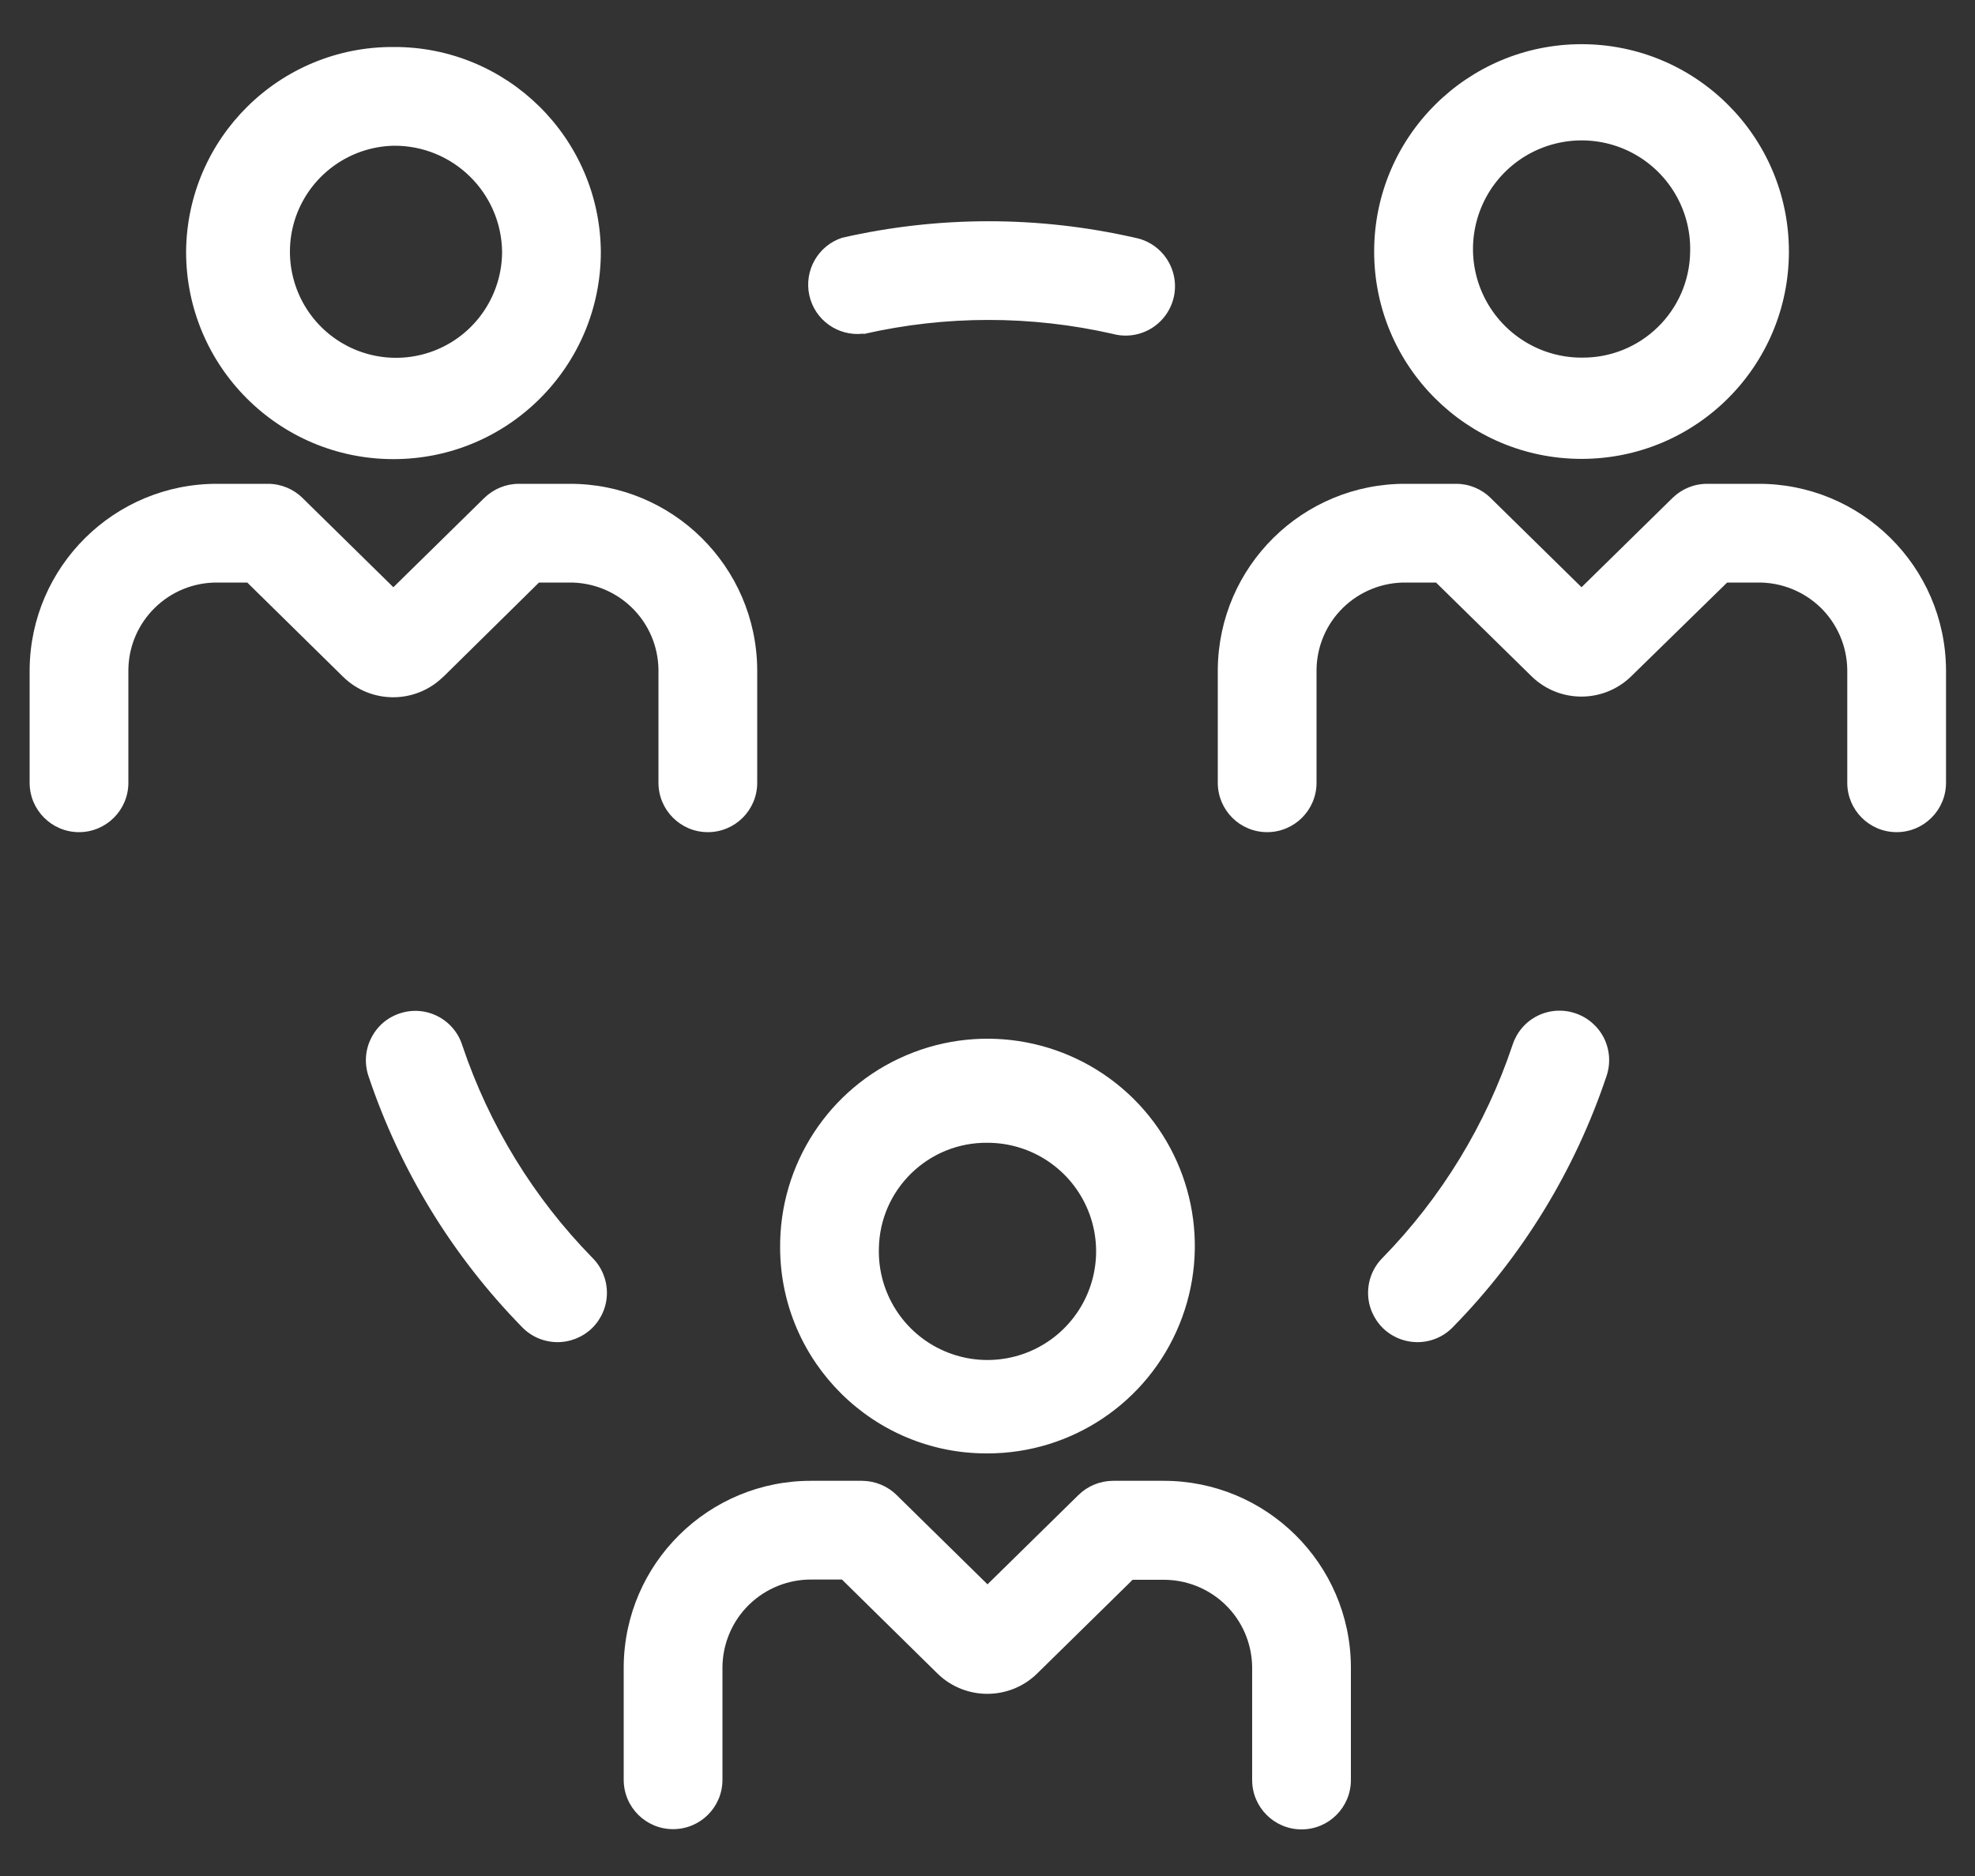 <svg width="40" height="38" viewBox="0 0 40 38" fill="none" xmlns="http://www.w3.org/2000/svg">
<rect x="0" y="0" width="40" height="38" fill="#333333" stroke="none"/>
<path d="M12 25.48C12.189 25.669 12.294 25.927 12.292 26.194C12.291 26.461 12.181 26.716 11.991 26.903C11.798 27.089 11.541 27.191 11.273 27.186C11.006 27.181 10.752 27.07 10.569 26.877C9.164 25.441 8.102 23.705 7.464 21.8C7.378 21.547 7.395 21.27 7.516 21.031C7.634 20.791 7.844 20.609 8.098 20.527C8.352 20.442 8.63 20.464 8.867 20.586C9.105 20.709 9.284 20.92 9.364 21.177C9.906 22.791 10.808 24.263 12 25.48L12 25.48ZM31.9 20.523C31.648 20.439 31.373 20.459 31.136 20.578C30.898 20.698 30.719 20.908 30.636 21.159C30.095 22.781 29.194 24.258 28 25.48C27.811 25.669 27.706 25.926 27.708 26.194C27.709 26.461 27.819 26.715 28.009 26.903C28.202 27.089 28.459 27.191 28.727 27.186C28.994 27.181 29.248 27.07 29.431 26.876C30.837 25.441 31.898 23.704 32.536 21.8C32.623 21.547 32.605 21.269 32.486 21.028C32.366 20.789 32.155 20.606 31.9 20.523L31.9 20.523ZM17.5 6.764C19.159 6.386 20.881 6.386 22.541 6.764C22.802 6.834 23.081 6.794 23.313 6.655C23.546 6.514 23.711 6.286 23.772 6.022C23.833 5.758 23.783 5.48 23.636 5.253C23.488 5.025 23.255 4.867 22.988 4.816C21.036 4.37 19.008 4.37 17.056 4.816C16.569 4.975 16.282 5.478 16.391 5.98C16.5 6.481 16.971 6.817 17.48 6.759L17.5 6.764ZM7.969 0.952C10.272 0.941 12.15 2.797 12.169 5.1C12.169 7.42 10.288 9.3 7.969 9.3C5.648 9.3 3.769 7.42 3.769 5.1C3.786 2.797 5.664 0.941 7.969 0.952ZM7.969 2.952C7.105 2.973 6.338 3.509 6.02 4.314C5.705 5.117 5.902 6.033 6.519 6.636C7.138 7.241 8.058 7.414 8.853 7.08C9.65 6.744 10.167 5.964 10.169 5.1C10.153 3.9 9.169 2.939 7.969 2.952ZM8.977 13.711L10.916 11.8H11.524C11.998 11.794 12.456 11.976 12.795 12.306C13.136 12.637 13.33 13.089 13.336 13.564V15.856C13.336 16.408 13.784 16.856 14.336 16.856C14.889 16.856 15.336 16.408 15.336 15.856V13.564C15.32 11.473 13.616 9.789 11.524 9.8H10.508C10.245 9.8 9.995 9.905 9.808 10.087L7.967 11.895L6.127 10.087H6.128C5.942 9.905 5.691 9.8 5.428 9.8H4.4C2.314 9.795 0.616 11.478 0.6 13.564V15.856C0.6 16.408 1.048 16.856 1.6 16.856C2.152 16.856 2.6 16.408 2.6 15.856V13.564C2.613 12.581 3.417 11.794 4.4 11.8H5.008L6.952 13.712C7.516 14.262 8.416 14.261 8.977 13.708L8.977 13.711ZM36.231 5.095C36.231 7.416 34.352 9.295 32.031 9.295C29.713 9.295 27.831 7.416 27.831 5.095C27.831 2.776 29.713 0.895 32.031 0.895C34.352 0.895 36.231 2.776 36.231 5.095ZM34.231 5.095C34.253 4.201 33.731 3.384 32.911 3.026C32.091 2.67 31.136 2.845 30.495 3.47C29.856 4.095 29.658 5.045 29.995 5.873C30.333 6.701 31.138 7.244 32.031 7.244C33.233 7.258 34.217 6.297 34.231 5.095H34.231ZM35.6 9.8H34.572C34.309 9.8 34.058 9.905 33.872 10.088L32.031 11.895L30.191 10.088H30.192C30.005 9.905 29.755 9.8 29.492 9.8H28.477C26.384 9.789 24.68 11.473 24.664 13.564V15.856C24.664 16.408 25.111 16.856 25.664 16.856C26.216 16.856 26.664 16.408 26.664 15.856V13.564C26.67 13.089 26.864 12.637 27.205 12.306C27.544 11.977 28.002 11.794 28.477 11.8H29.084L31.028 13.708C31.588 14.244 32.469 14.244 33.028 13.708L34.98 11.8H35.6C36.075 11.794 36.531 11.977 36.872 12.306C37.211 12.637 37.406 13.089 37.413 13.564V15.856C37.413 16.408 37.86 16.856 38.413 16.856C38.964 16.856 39.413 16.408 39.413 15.856V13.564C39.397 11.473 37.691 9.789 35.6 9.8H35.6ZM15.8 25.292C15.78 23.589 16.789 22.04 18.356 21.375C19.924 20.708 21.739 21.055 22.952 22.251C24.163 23.448 24.531 25.259 23.884 26.834C23.238 28.411 21.703 29.44 20 29.44C17.697 29.451 15.817 27.595 15.8 25.292H15.8ZM17.8 25.292C17.777 26.186 18.299 27.006 19.119 27.364C19.939 27.722 20.894 27.548 21.535 26.923C22.175 26.298 22.375 25.348 22.038 24.52C21.7 23.69 20.895 23.148 20 23.148C18.802 23.134 17.817 24.094 17.8 25.292ZM23.557 29.995H22.541C22.278 29.997 22.027 30.1 21.841 30.284L20 32.092L18.16 30.284C17.974 30.1 17.722 29.997 17.46 29.995H16.444C14.353 29.984 12.647 31.669 12.632 33.759V36.051C12.632 36.605 13.08 37.051 13.632 37.051C14.185 37.051 14.632 36.605 14.632 36.051V33.759C14.639 33.286 14.833 32.833 15.172 32.503C15.513 32.172 15.971 31.989 16.444 31.995H17.052L18.996 33.908C19.555 34.444 20.438 34.444 20.996 33.908L22.939 32H23.549C24.022 31.994 24.48 32.176 24.819 32.506C25.16 32.837 25.353 33.289 25.36 33.764V36.056C25.36 36.608 25.808 37.056 26.36 37.056C26.913 37.056 27.36 36.608 27.36 36.056V33.759C27.346 31.672 25.644 29.989 23.557 29.995Z" fill="white"/>
</svg>
